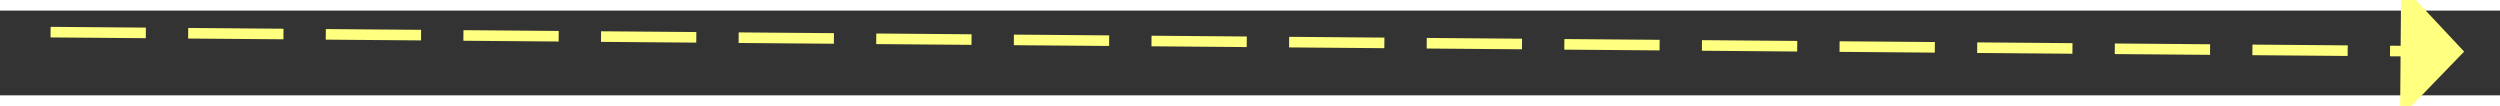 ﻿<?xml version="1.0" encoding="utf-8"?>
<svg version="1.1" xmlns:xlink="http://www.w3.org/1999/xlink" width="236px" height="10px" preserveAspectRatio="xMinYMid meet" viewBox="748 3465  236 8" xmlns="http://www.w3.org/2000/svg">
  <rect x="748" y="3465" width="236" height="8" fill="#333333" stroke="none"/>
  <g transform="matrix(-0.99 -0.139 0.139 -0.99 1240.781 7024.764 )">
    <path d="M 974 3475.8  L 980 3469.5  L 974 3463.2  L 974 3475.8  Z " fill-rule="nonzero" fill="#ffff80" stroke="none" transform="matrix(-0.991 0.131 -0.131 -0.991 2177.955 6796.084 )" />
    <path d="M 752 3469.5  L 975 3469.5  " stroke-width="1" stroke-dasharray="9,4" stroke="#ffff80" fill="none" transform="matrix(-0.991 0.131 -0.131 -0.991 2177.955 6796.084 )" />
  </g>
</svg>